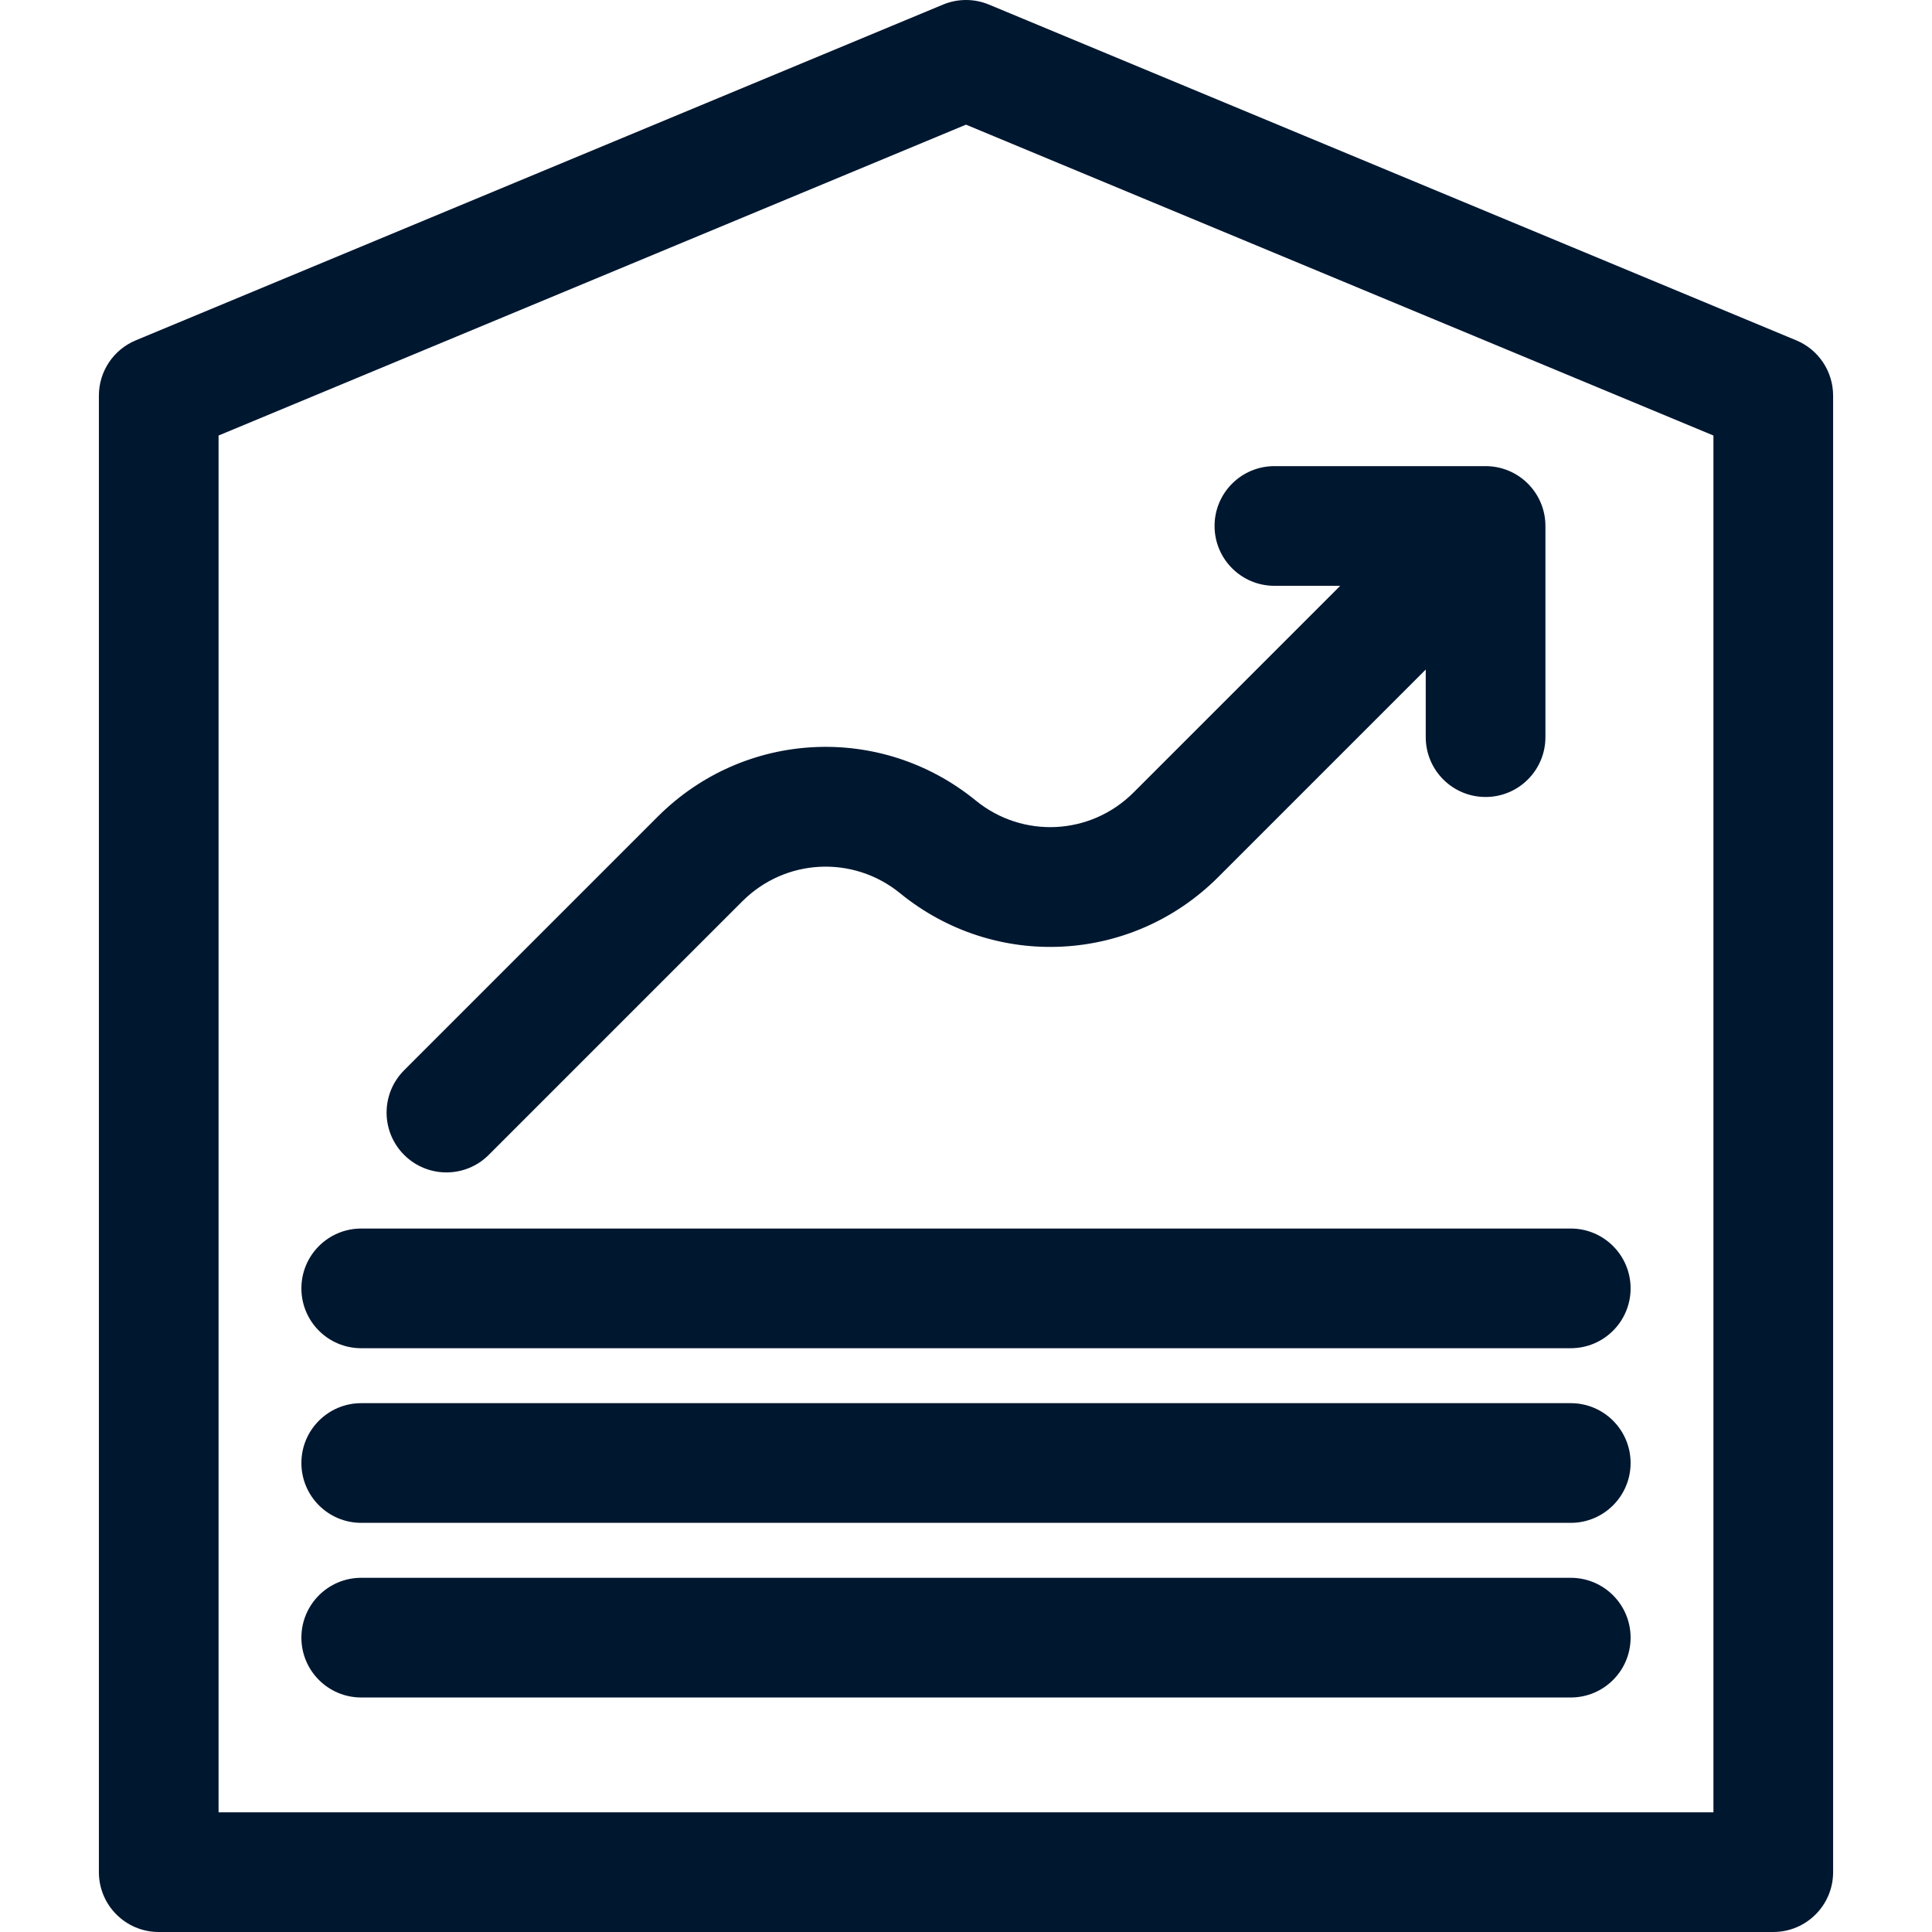 <?xml version='1.0' encoding='iso-8859-1'?>
<!DOCTYPE svg PUBLIC '-//W3C//DTD SVG 1.1//EN' 'http://www.w3.org/Graphics/SVG/1.1/DTD/svg11.dtd'>
<svg version="1.1" xmlns="http://www.w3.org/2000/svg" viewBox="0 0 226 226" xmlns:xlink="http://www.w3.org/1999/xlink" enable-background="new 0 0 226 226">
  <g>
    <path fill="#001730" d="M210.12,39.812L115.688,0.537c-1.721-0.716-3.655-0.716-5.376,0L15.88,39.812c-2.611,1.086-4.312,3.636-4.312,6.463V219   c0,3.866,3.134,7,7,7h188.864c3.866,0,7-3.134,7-7V46.276C214.432,43.448,212.731,40.898,210.12,39.812z M200.432,212H25.568   V50.946L113,14.582l87.432,36.364V212z"/>
    <path fill="#001730" d="m76.94,95.529l-29.667,29.667c-2.734,2.734-2.734,7.166 0,9.899 1.367,1.367 3.158,2.05 4.95,2.05s3.583-0.684 4.95-2.05l29.667-29.667c5.019-5.019 12.952-5.422 18.455-0.936 11.09,9.042 27.083,8.23 37.201-1.887l24.283-24.283v7.907c0,3.866 3.134,7 7,7s7-3.134 7-7v-24.703c0-3.866-3.134-7-7-7h-24.703c-3.866,0-7,3.134-7,7s3.134,7 7,7h7.7l-24.18,24.18c-5.019,5.019-12.954,5.422-18.455,0.937-11.09-9.044-27.083-8.233-37.201,1.886z"/>
    <path fill="#001730" d="m35.256,150.711c0,3.866 3.134,7 7,7h141.487c3.866,0 7-3.134 7-7s-3.134-7-7-7h-141.487c-3.866,0-7,3.133-7,7z"/>
    <path fill="#001730" d="m183.744,164.139h-141.488c-3.866,0-7,3.134-7,7s3.134,7 7,7h141.487c3.866,0 7-3.134 7-7s-3.133-7-6.999-7z"/>
    <path fill="#001730" d="m183.744,184.567h-141.488c-3.866,0-7,3.134-7,7s3.134,7 7,7h141.487c3.866,0 7-3.134 7-7s-3.133-7-6.999-7z"/>
  </g>
</svg>
